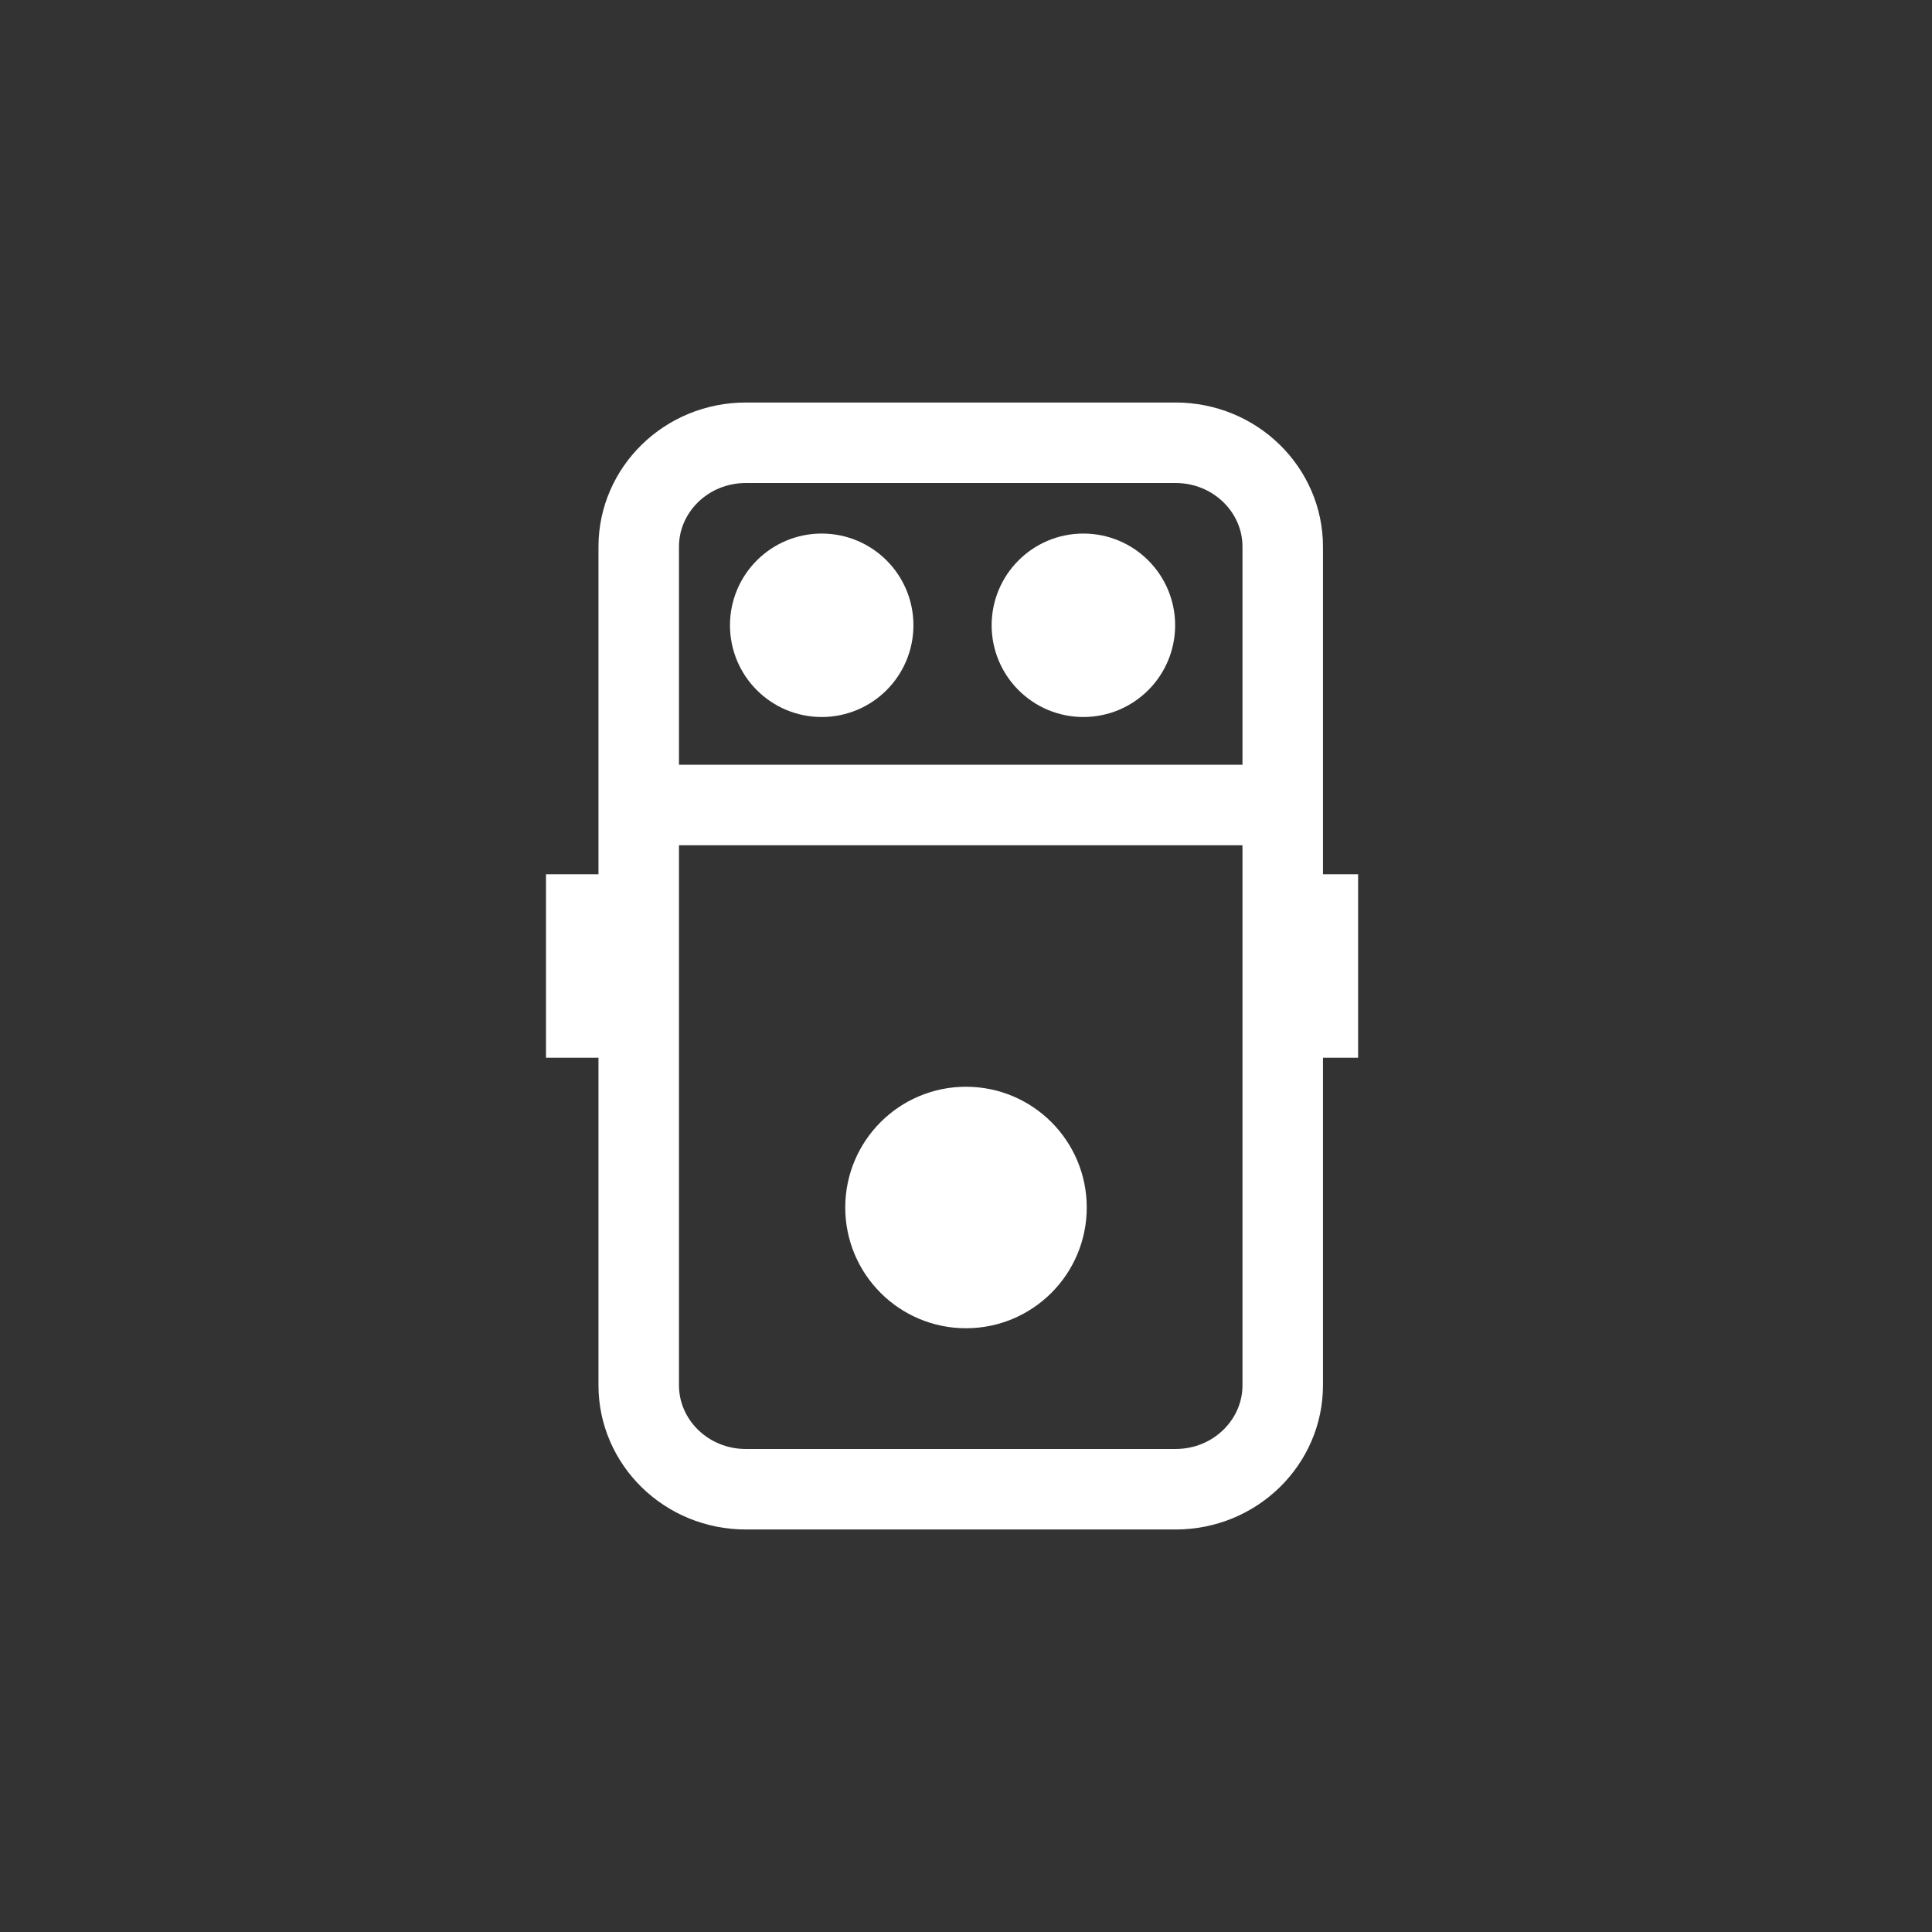 <svg width="48" height="48" viewBox="0 0 48 48" fill="none" xmlns="http://www.w3.org/2000/svg">
<rect x="0" y="0" width="48" height="48" fill="#333333" stroke="none"/>
<path d="M15.869 13.581C15.869 12.178 17.04 11 18.535 11H29.202C30.697 11 31.869 12.178 31.869 13.581V34.418C31.869 35.822 30.697 37 29.202 37H18.535C17.04 37 15.869 35.822 15.869 34.418V13.581Z" stroke="white" stroke-width="2"/>
<path d="M32.486 25.279V22.721H32.742V25.279H32.486Z" fill="white" stroke="white" stroke-width="2"/>
<path d="M14.565 25.279V22.721H15.822V25.279H14.565Z" fill="white" stroke="white" stroke-width="2"/>
<path d="M25.637 15.535C25.637 14.828 26.21 14.256 26.916 14.256C27.623 14.256 28.196 14.828 28.196 15.535C28.196 16.241 27.623 16.814 26.916 16.814C26.21 16.814 25.637 16.241 25.637 15.535Z" fill="white" stroke="white" stroke-width="2"/>
<path d="M19.136 15.535C19.136 14.828 19.708 14.256 20.415 14.256C21.122 14.256 21.694 14.828 21.694 15.535C21.694 16.241 21.122 16.814 20.415 16.814C19.708 16.814 19.136 16.241 19.136 15.535Z" fill="white" stroke="white" stroke-width="2"/>
<circle cx="24" cy="30" r="2" fill="white" stroke="white" stroke-width="2"/>
<line x1="32.002" y1="20" x2="15.002" y2="20" stroke="white" stroke-width="2"/>
</svg>
